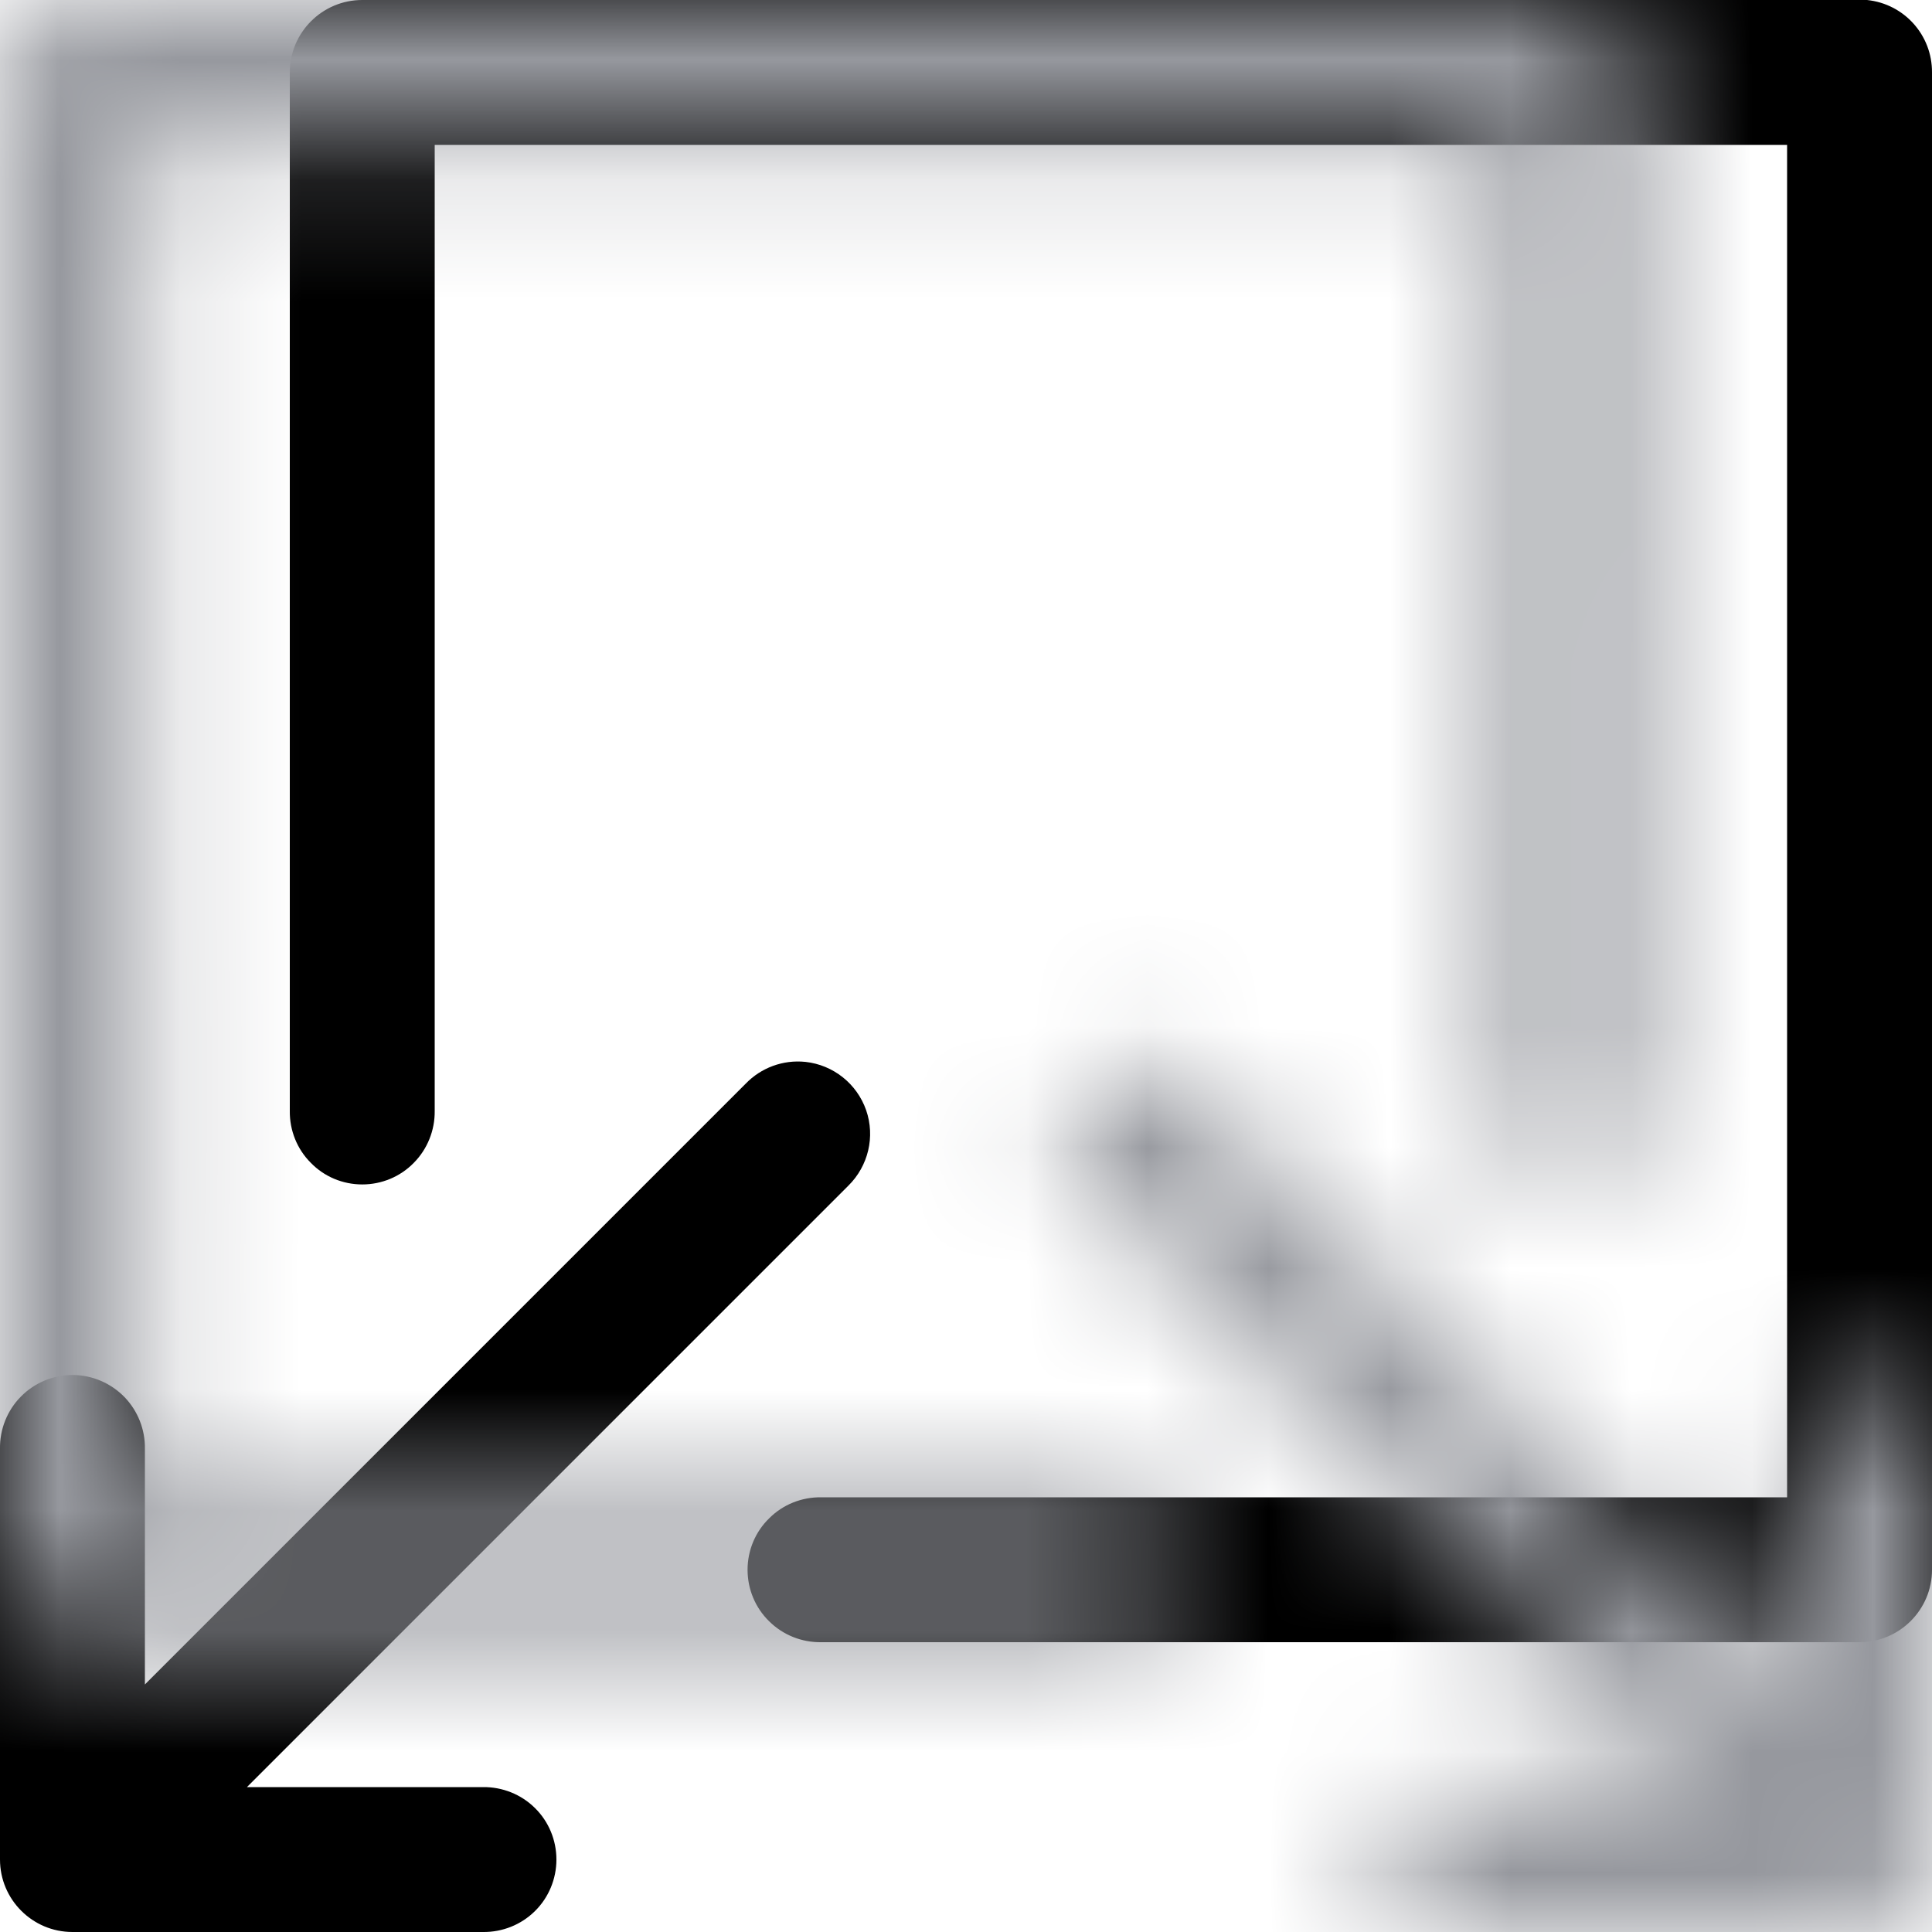 <svg xmlns="http://www.w3.org/2000/svg" xmlns:xlink="http://www.w3.org/1999/xlink" width="16" height="16" viewBox="0 0 16 16">
    <defs>
        <path id="prefix__a" d="M.538 0C.23.032-.002.291 0 .6V13c0 .331.269.6.6.6h8.6c.161.002.316-.06.43-.173.115-.112.179-.266.179-.427 0-.16-.064-.315-.18-.427-.113-.113-.268-.175-.429-.173h-8V1.2h11.2v8c-.002.16.06.316.173.43.112.115.266.179.427.179.161 0 .315-.064.427-.18.113-.113.175-.268.173-.429V.6c0-.331-.269-.6-.6-.6H.538zM9.33 8.794c-.23.025-.426.18-.503.4-.076.219-.018.462.147.625l4.981 4.981H12c-.16-.002-.316.06-.43.173-.114.112-.178.266-.178.427 0 .16.064.315.178.427.114.113.27.175.43.173h3.4c.331 0 .6-.269.6-.6V12c.003-.163-.06-.32-.173-.434-.114-.116-.27-.18-.433-.179-.16.002-.313.068-.425.183-.111.115-.172.27-.169.43v1.95L9.825 8.975c-.128-.133-.31-.2-.494-.181z"/>
    </defs>
    <g fill="none" fill-rule="evenodd">
        <mask id="prefix__b" fill="#fff">
            <use xlink:href="#prefix__a"/>
        </mask>
        <use fill="#000" fill-rule="nonzero" transform="matrix(-1 0 0 1 16 0)" xlink:href="#prefix__a"/>
        <path fill="#96989E" d="M0 0H16V16H0z" mask="url(#prefix__b)"/>
    </g>
</svg>
